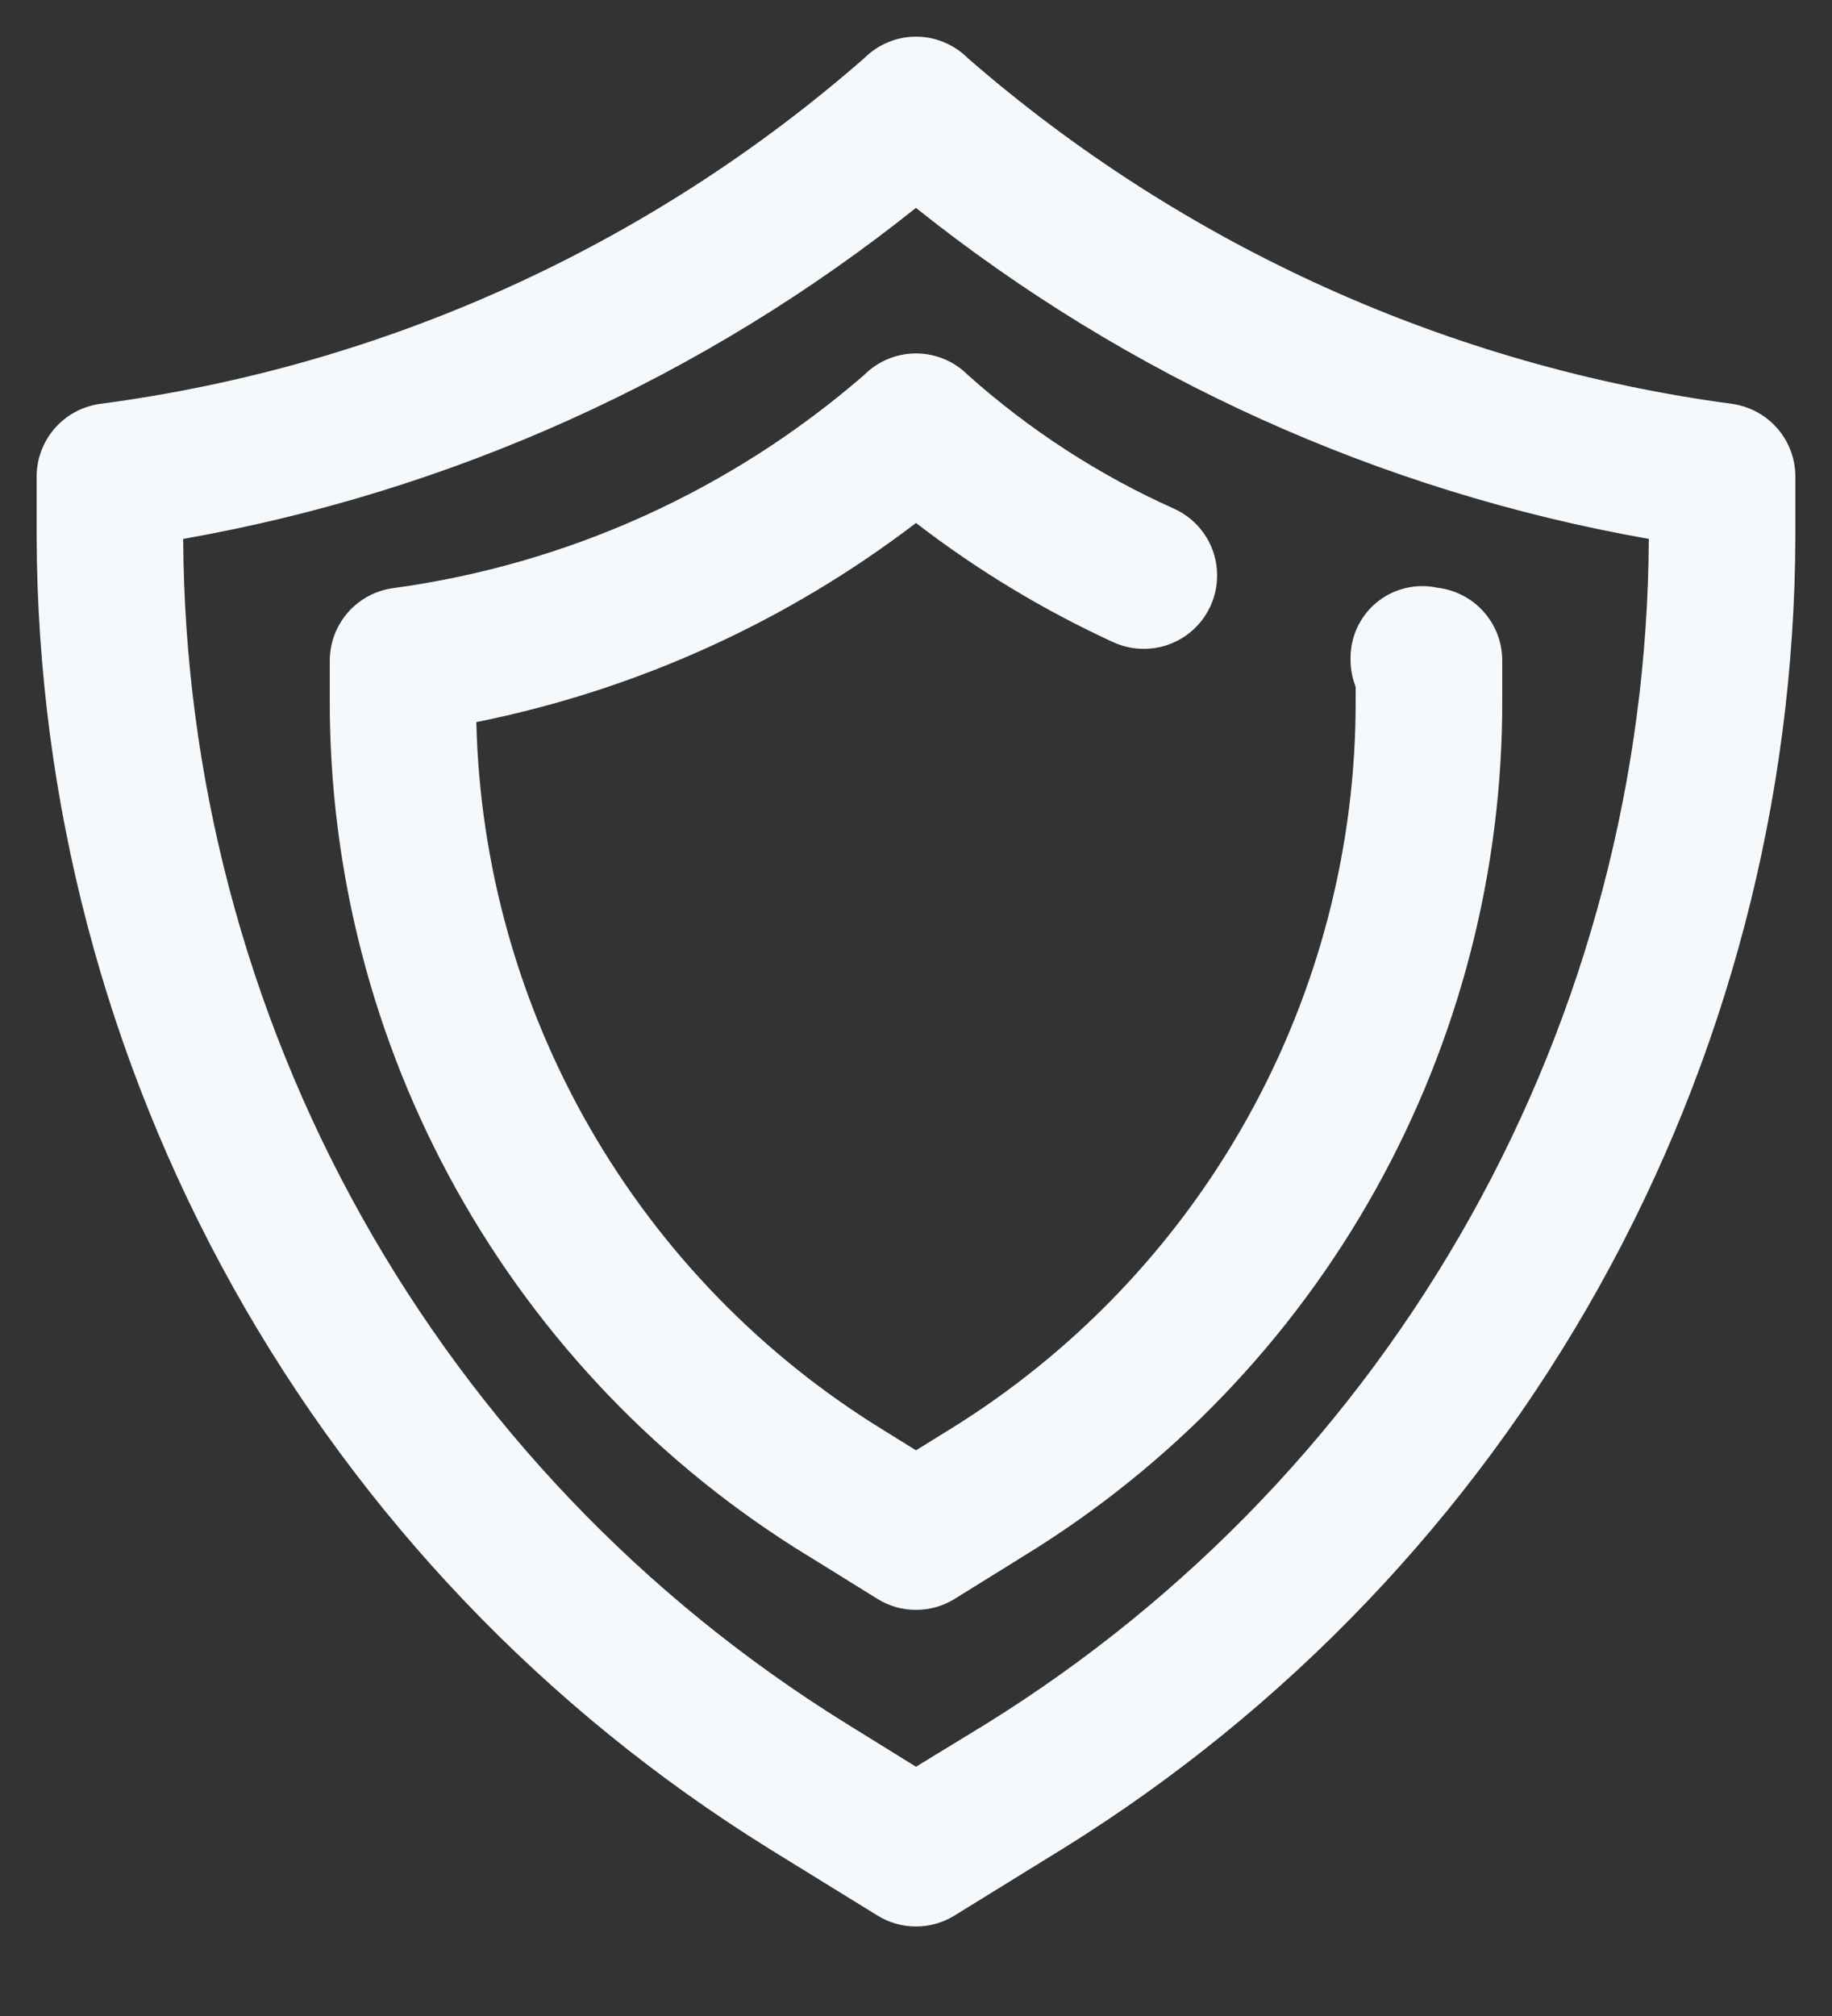 <svg width="20" height="22" viewBox="0 0 20 22" fill="none" xmlns="http://www.w3.org/2000/svg">
<rect x="0" y="0" width="20" height="22" fill="#333333" stroke="none"/>
<path d="M8.386 20.168L9.58 20.904V20.904C9.706 20.982 9.851 21.023 10 21.023C10.148 21.023 10.294 20.982 10.42 20.904L11.613 20.168V20.168C14.047 18.656 16.057 16.55 17.454 14.049C18.851 11.547 19.59 8.731 19.6 5.866V5.2C19.6 5.008 19.531 4.822 19.404 4.676C19.278 4.531 19.104 4.436 18.914 4.408C15.822 3.994 12.919 2.682 10.566 0.635C10.416 0.485 10.212 0.4 10 0.4C9.788 0.4 9.585 0.485 9.435 0.635C7.085 2.689 4.181 4.002 1.087 4.408C0.896 4.436 0.722 4.531 0.596 4.676C0.47 4.822 0.4 5.008 0.4 5.2V5.866C0.411 8.731 1.149 11.547 2.546 14.049C3.943 16.55 5.953 18.656 8.387 20.168H8.386ZM10 2.269C12.322 4.123 15.073 5.365 18 5.881C17.988 8.471 17.318 11.016 16.055 13.276C14.791 15.537 12.974 17.44 10.774 18.807L10 19.28L9.225 18.8C7.026 17.434 5.21 15.532 3.946 13.273C2.682 11.013 2.013 8.47 2 5.881C4.927 5.365 7.678 4.123 10 2.268L10 2.269Z" fill="#F6F9FC"/>
<path d="M8.818 16.976L9.579 17.448C9.705 17.527 9.851 17.568 10 17.568C10.149 17.568 10.295 17.527 10.422 17.448L11.181 16.977H11.181C12.781 15.997 14.102 14.623 15.016 12.984C15.93 11.346 16.407 9.5 16.4 7.624V7.208V7.208C16.4 7.012 16.328 6.823 16.198 6.677C16.068 6.53 15.888 6.437 15.694 6.414C15.459 6.363 15.213 6.422 15.027 6.576C14.842 6.729 14.738 6.96 14.744 7.2C14.744 7.301 14.763 7.401 14.8 7.495V7.624V7.624C14.806 9.228 14.398 10.805 13.616 12.205C12.835 13.605 11.706 14.78 10.339 15.617L10 15.827L9.66 15.616C8.329 14.802 7.224 13.668 6.444 12.316C5.665 10.965 5.237 9.44 5.2 7.88C6.945 7.53 8.586 6.787 10 5.707C10.666 6.22 11.388 6.656 12.151 7.007C12.411 7.127 12.715 7.099 12.948 6.935C13.182 6.77 13.31 6.493 13.284 6.208C13.259 5.923 13.083 5.674 12.823 5.554C11.999 5.186 11.238 4.692 10.565 4.091C10.415 3.941 10.212 3.857 10 3.857C9.788 3.857 9.585 3.941 9.435 4.091C7.982 5.352 6.192 6.161 4.286 6.419C4.096 6.446 3.922 6.541 3.796 6.686C3.67 6.831 3.601 7.017 3.6 7.209V7.625V7.624C3.594 9.5 4.07 11.346 4.984 12.984C5.898 14.622 7.218 15.997 8.818 16.977L8.818 16.976Z" fill="#F6F9FC"/>
</svg>

